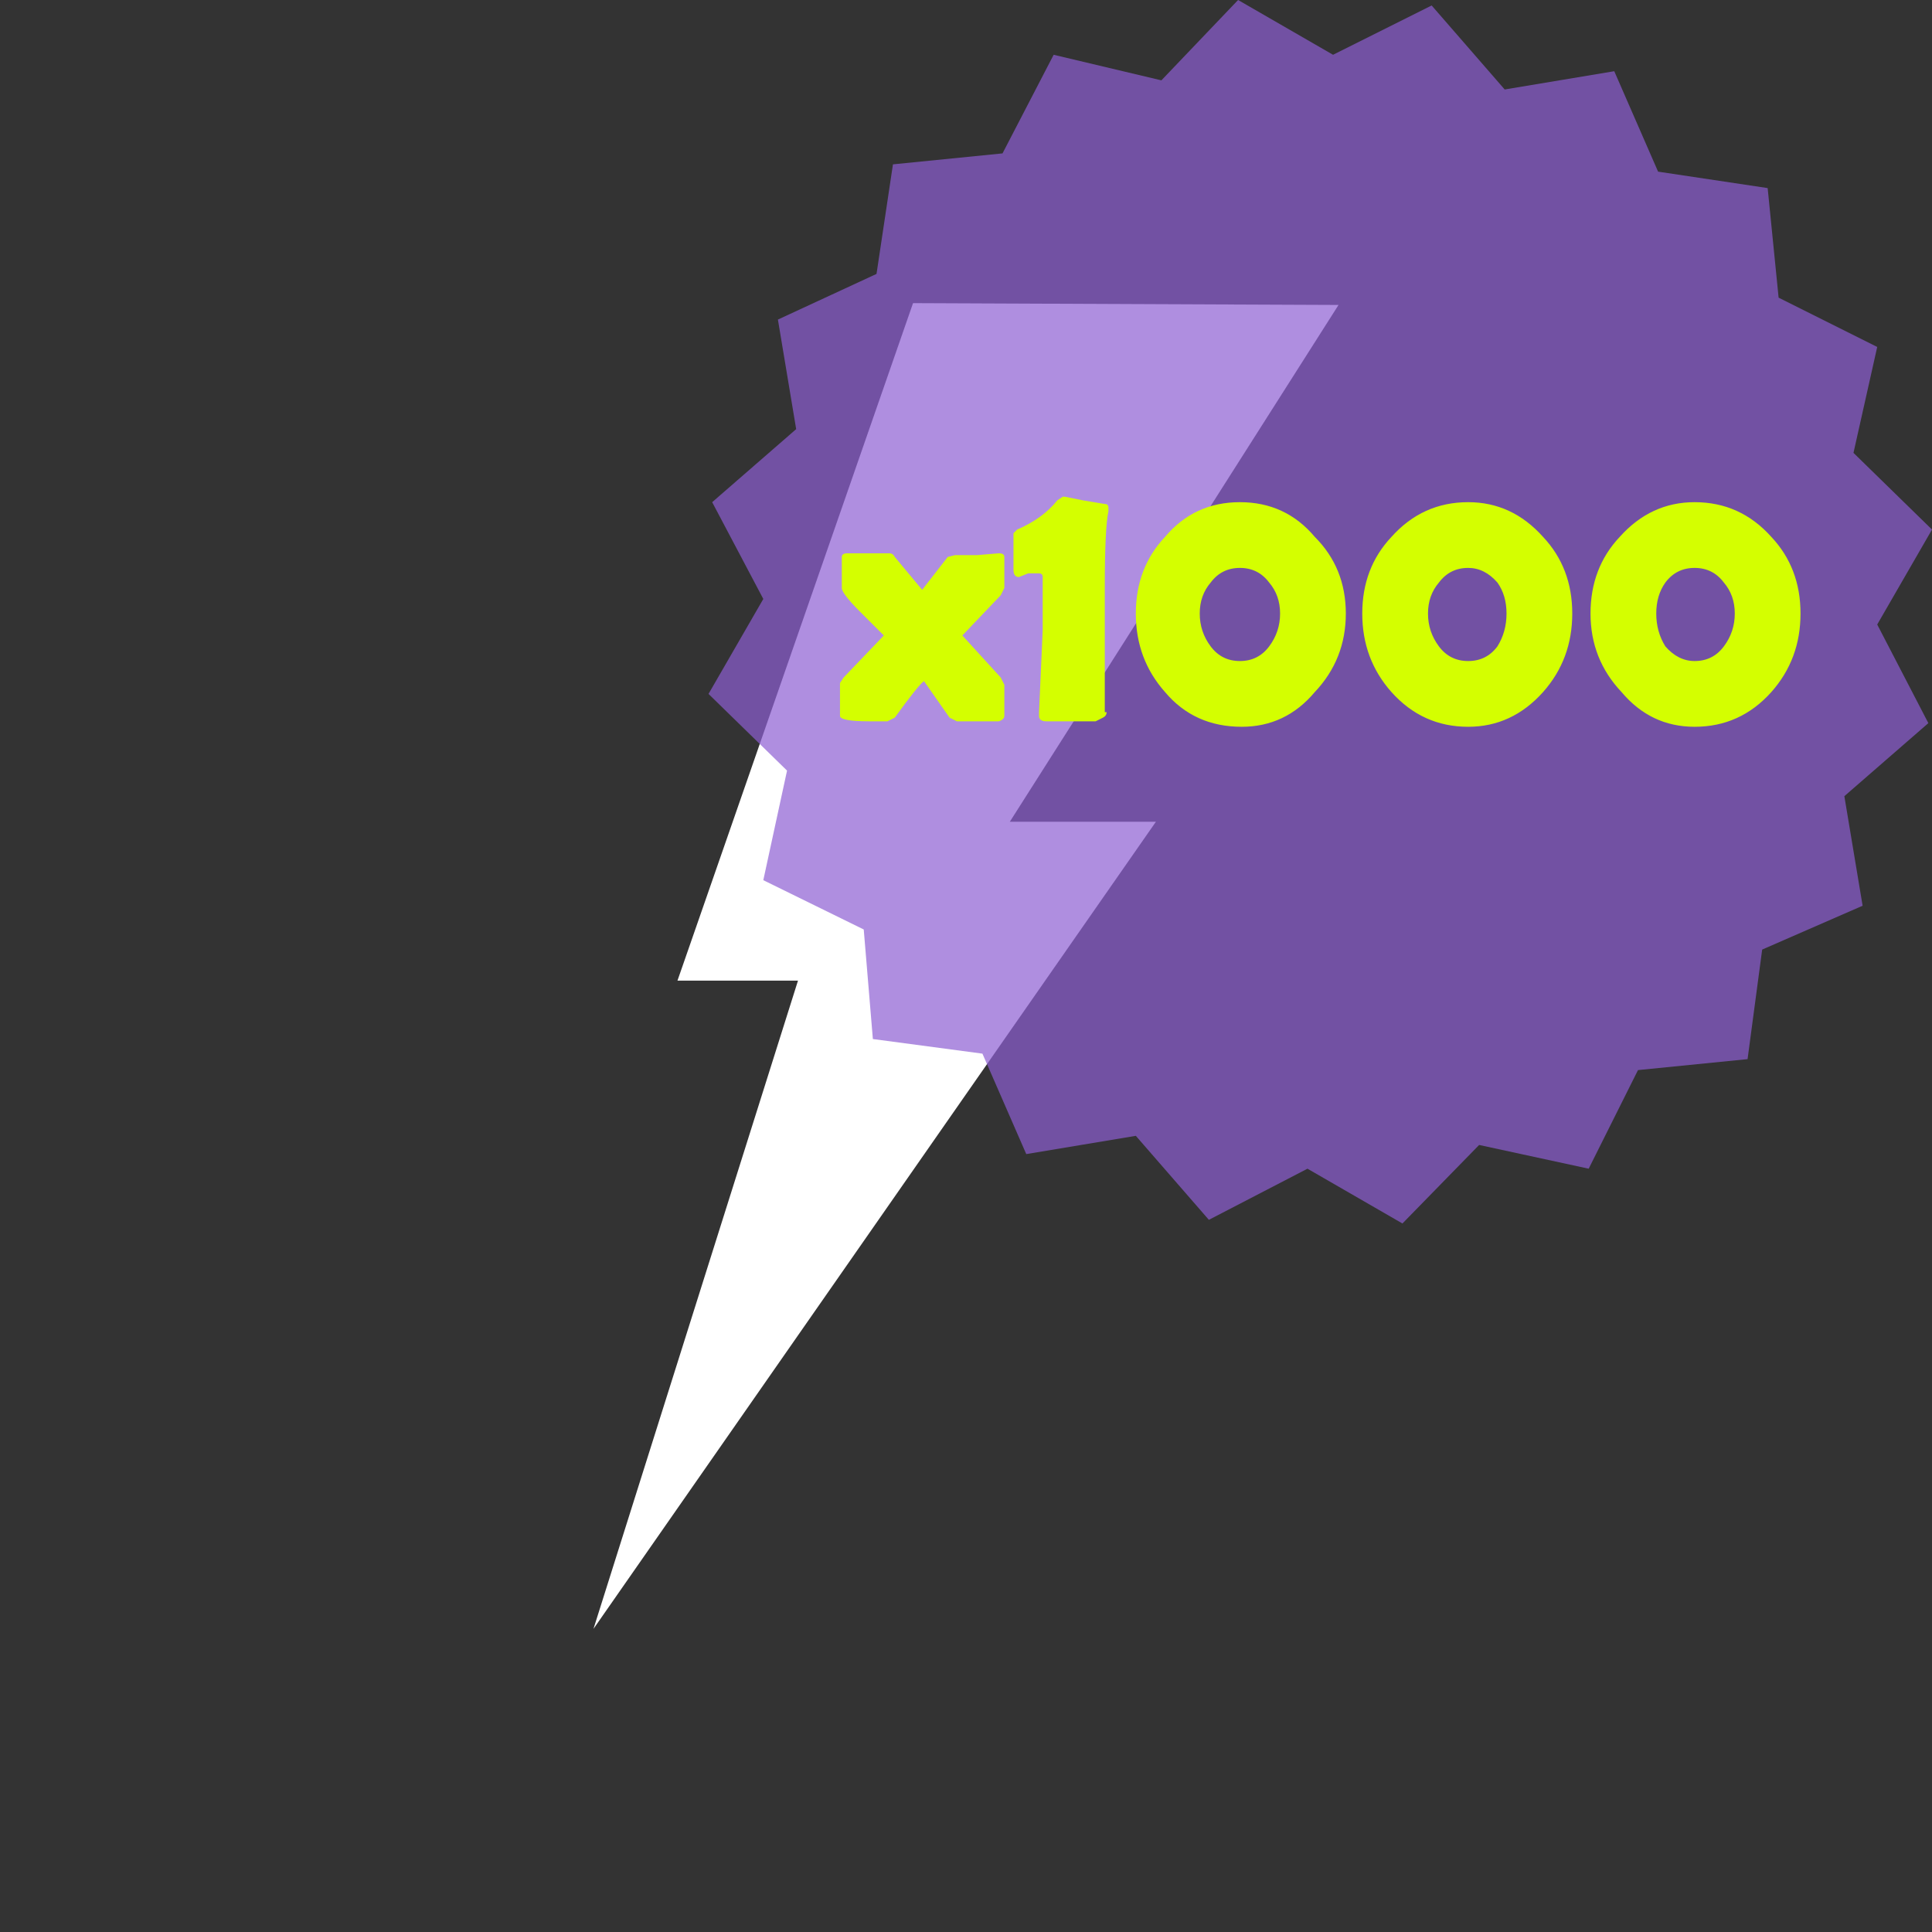 <svg xmlns="http://www.w3.org/2000/svg" width="400" height="400" viewBox="0 0 105.8 105.8"><rect x="0" y="0" width="105.8" height="105.8" fill="#333333" stroke="none"/><path d="M50 16.6L37.1 53.7h6.6L32.5 89.2 63.3 45h-8l18-28.3z" fill="#fff" fill-rule="evenodd"/><path d="M101.5 24.8l4.3 4.2-3 5.2 2.8 5.4-4.6 4 1 6-5.5 2.4-.8 6-6 .6L87 64l-6-1.3-4.2 4.3-5.2-3-5.4 2.8-4-4.6-6 1-2.4-5.5-6-.8-.5-6-5.5-2.7 1.3-6-4.3-4.2 3-5.2-2.8-5.3 4.6-4-1-6L48 15l.9-6 6-.6L57.7 3l5.9 1.4L67.8 0 73 3 78.4.3l4 4.6 6-1 2.4 5.5 6 .9.6 6 5.4 2.7z" fill="#8d5fd3" fill-opacity=".7"/><g aria-label="x1000" style="line-height:100%;-inkscape-font-specification:'Berlin Sans FB Demi'" font-weight="400" font-size="22.5" font-family="Berlin Sans FB Demi" letter-spacing="0" word-spacing="0" fill="#d4ff00" stroke-width=".1"><path d="M55 39.2q0 .2-.3.3h-2.3l-.4-.2-1.4-2q-.3.2-1.6 2l-.4.2h-1q-1.6 0-1.6-.3v-.8-1l.2-.3 2.2-2.3-1.3-1.3q-1-1-1-1.3v-1.7q0-.2.3-.2h2.3q.2 0 .3.2l1.5 1.8 1.4-1.8.4-.1h1.2l1.2-.1q.3 0 .3.2v1.7l-.2.4-2.1 2.2 2.1 2.3.2.4zM60.6 39q0 .2-.2.3l-.4.2h-2.7q-.4 0-.4-.3V39l.2-4.5v-2.9q0-.2-.2-.2h-.6l-.5.2q-.3 0-.3-.4v-1-1l.2-.2q1.4-.6 2.2-1.6l.3-.2h.1l1 .2 1.2.2q.2 0 .2.2v.2q-.2.9-.2 4.2V39zM73.7 33.6q0 2.5-1.7 4.3-1.6 1.9-4 1.9-2.6 0-4.2-1.9-1.6-1.8-1.6-4.3t1.6-4.2q1.6-1.9 4.1-1.9 2.5 0 4.1 1.9 1.7 1.7 1.7 4.2zm-3.6 0q0-1-.6-1.7-.6-.8-1.6-.8t-1.6.8q-.6.7-.6 1.7t.6 1.8q.6.8 1.6.8t1.6-.8q.6-.8.6-1.8zM86.1 33.6q0 2.5-1.6 4.3-1.7 1.9-4.1 1.9-2.5 0-4.2-1.9-1.6-1.8-1.6-4.3t1.6-4.2q1.7-1.9 4.2-1.9 2.4 0 4.1 1.9 1.6 1.7 1.6 4.2zm-3.6 0q0-1-.5-1.7-.7-.8-1.6-.8-1 0-1.6.8-.6.7-.6 1.7t.6 1.8q.6.8 1.6.8t1.6-.8q.5-.8.5-1.8zM98.6 33.6q0 2.5-1.6 4.3-1.7 1.9-4.2 1.9-2.4 0-4-1.9-1.7-1.8-1.7-4.3t1.6-4.2q1.7-1.9 4.1-1.9 2.5 0 4.2 1.9 1.6 1.7 1.6 4.2zm-3.6 0q0-1-.6-1.7-.6-.8-1.6-.8t-1.6.8q-.5.7-.5 1.7t.5 1.8q.7.8 1.6.8 1 0 1.6-.8.6-.8.6-1.8z" style="line-height:100%;-inkscape-font-specification:'Berlin Sans FB Demi'"/></g></svg>